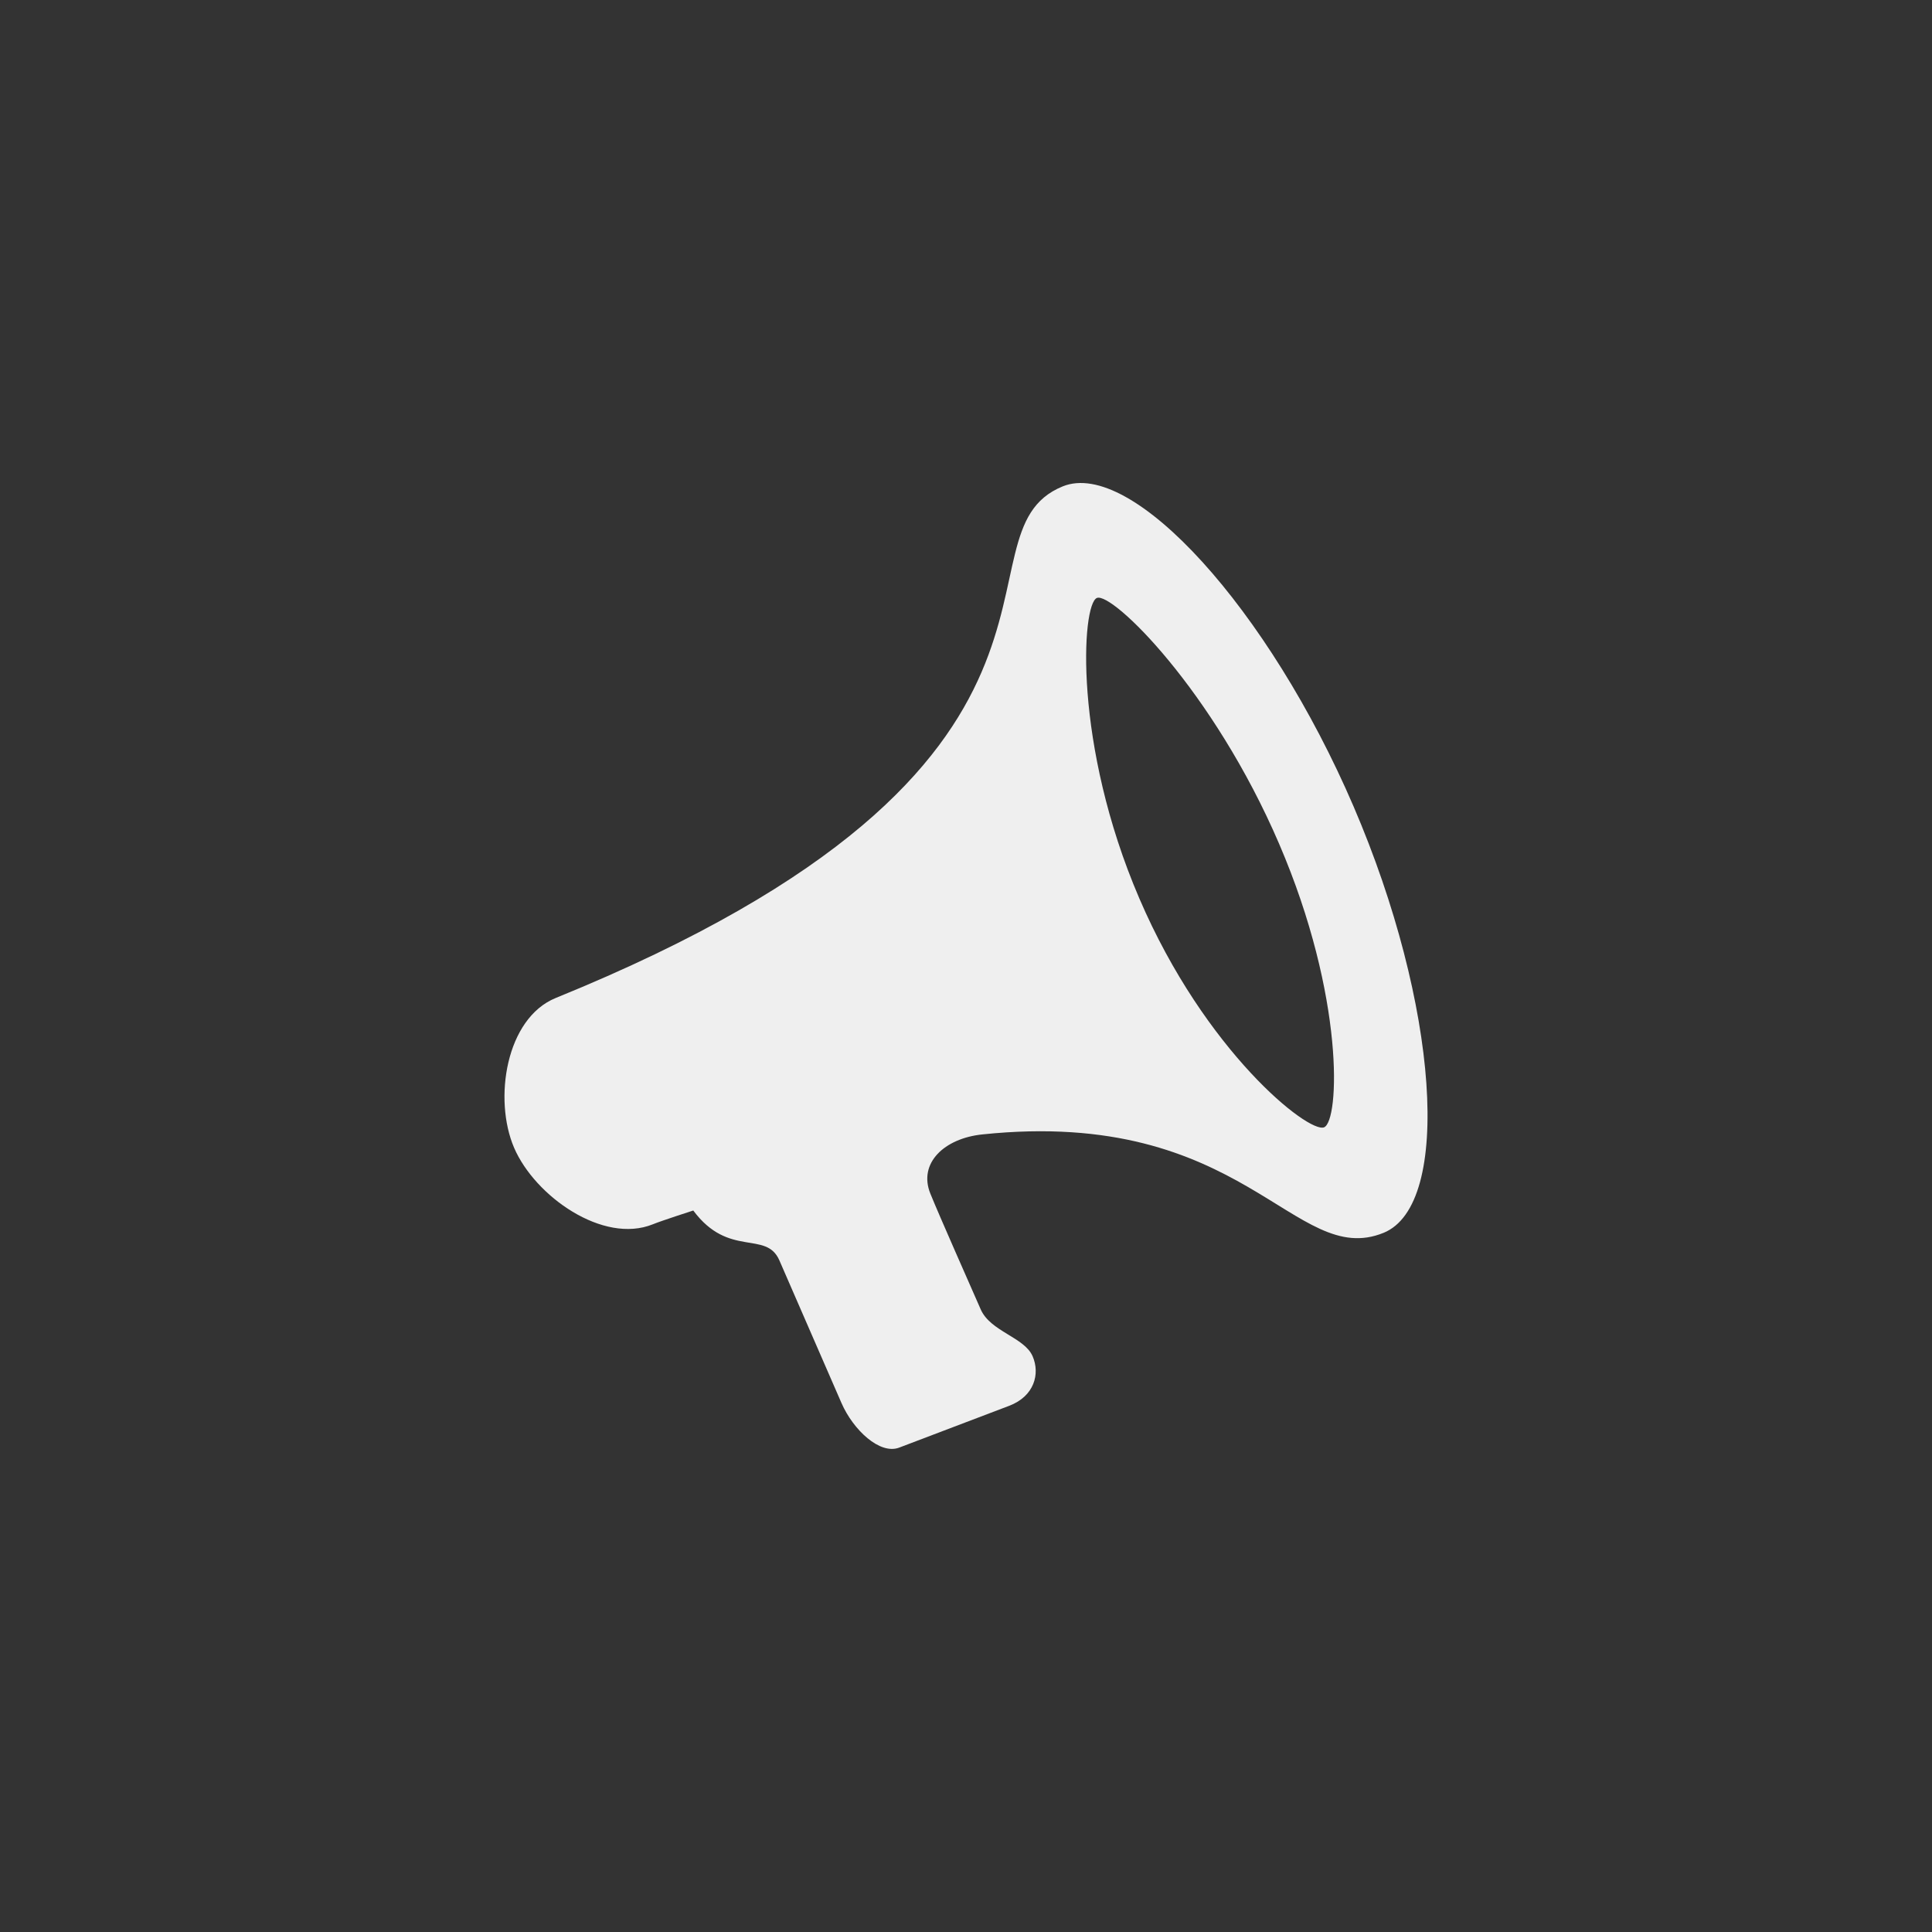 <svg xmlns="http://www.w3.org/2000/svg" width="144" height="144" viewBox="0 0 144 144">
  <rect x="0" y="0" width="144" height="144" fill="#333333" stroke="none"/>
  <g fill="none" fill-rule="evenodd">
<path fill="#EFEFEF" fill-rule="nonzero" d="M100.892,60.12 C94.556,45.376 84.364,34.16 79.208,36.252 C70.452,39.816 84.424,56.908 41.42,74.384 C37.704,75.9 36.764,81.936 38.32,85.552 C39.872,89.16 44.952,92.756 48.668,91.248 C49.312,90.984 51.672,90.224 51.672,90.224 C54.324,93.788 57.1,91.676 58.088,93.936 C59.272,96.656 61.844,102.568 62.72,104.576 C63.596,106.584 65.58,108.444 67.02,107.896 C68.456,107.348 73.348,105.488 75.22,104.78 C77.092,104.068 77.536,102.396 76.964,101.084 C76.348,99.664 73.82,99.248 73.096,97.592 C72.376,95.944 70.02,90.64 69.344,88.968 C68.424,86.696 70.38,84.844 73.224,84.552 C92.8,82.504 96.46,94.6 103.124,91.888 C108.272,89.788 107.224,74.852 100.892,60.12 Z M98.688,84.024 C97.54,84.484 89.836,78.416 84.916,66.956 C79.992,55.504 80.612,45.036 81.756,44.568 C82.9,44.108 90.416,51.436 95.336,62.888 C100.26,74.34 99.832,83.556 98.688,84.024 Z"/>
  </g>
</svg>
